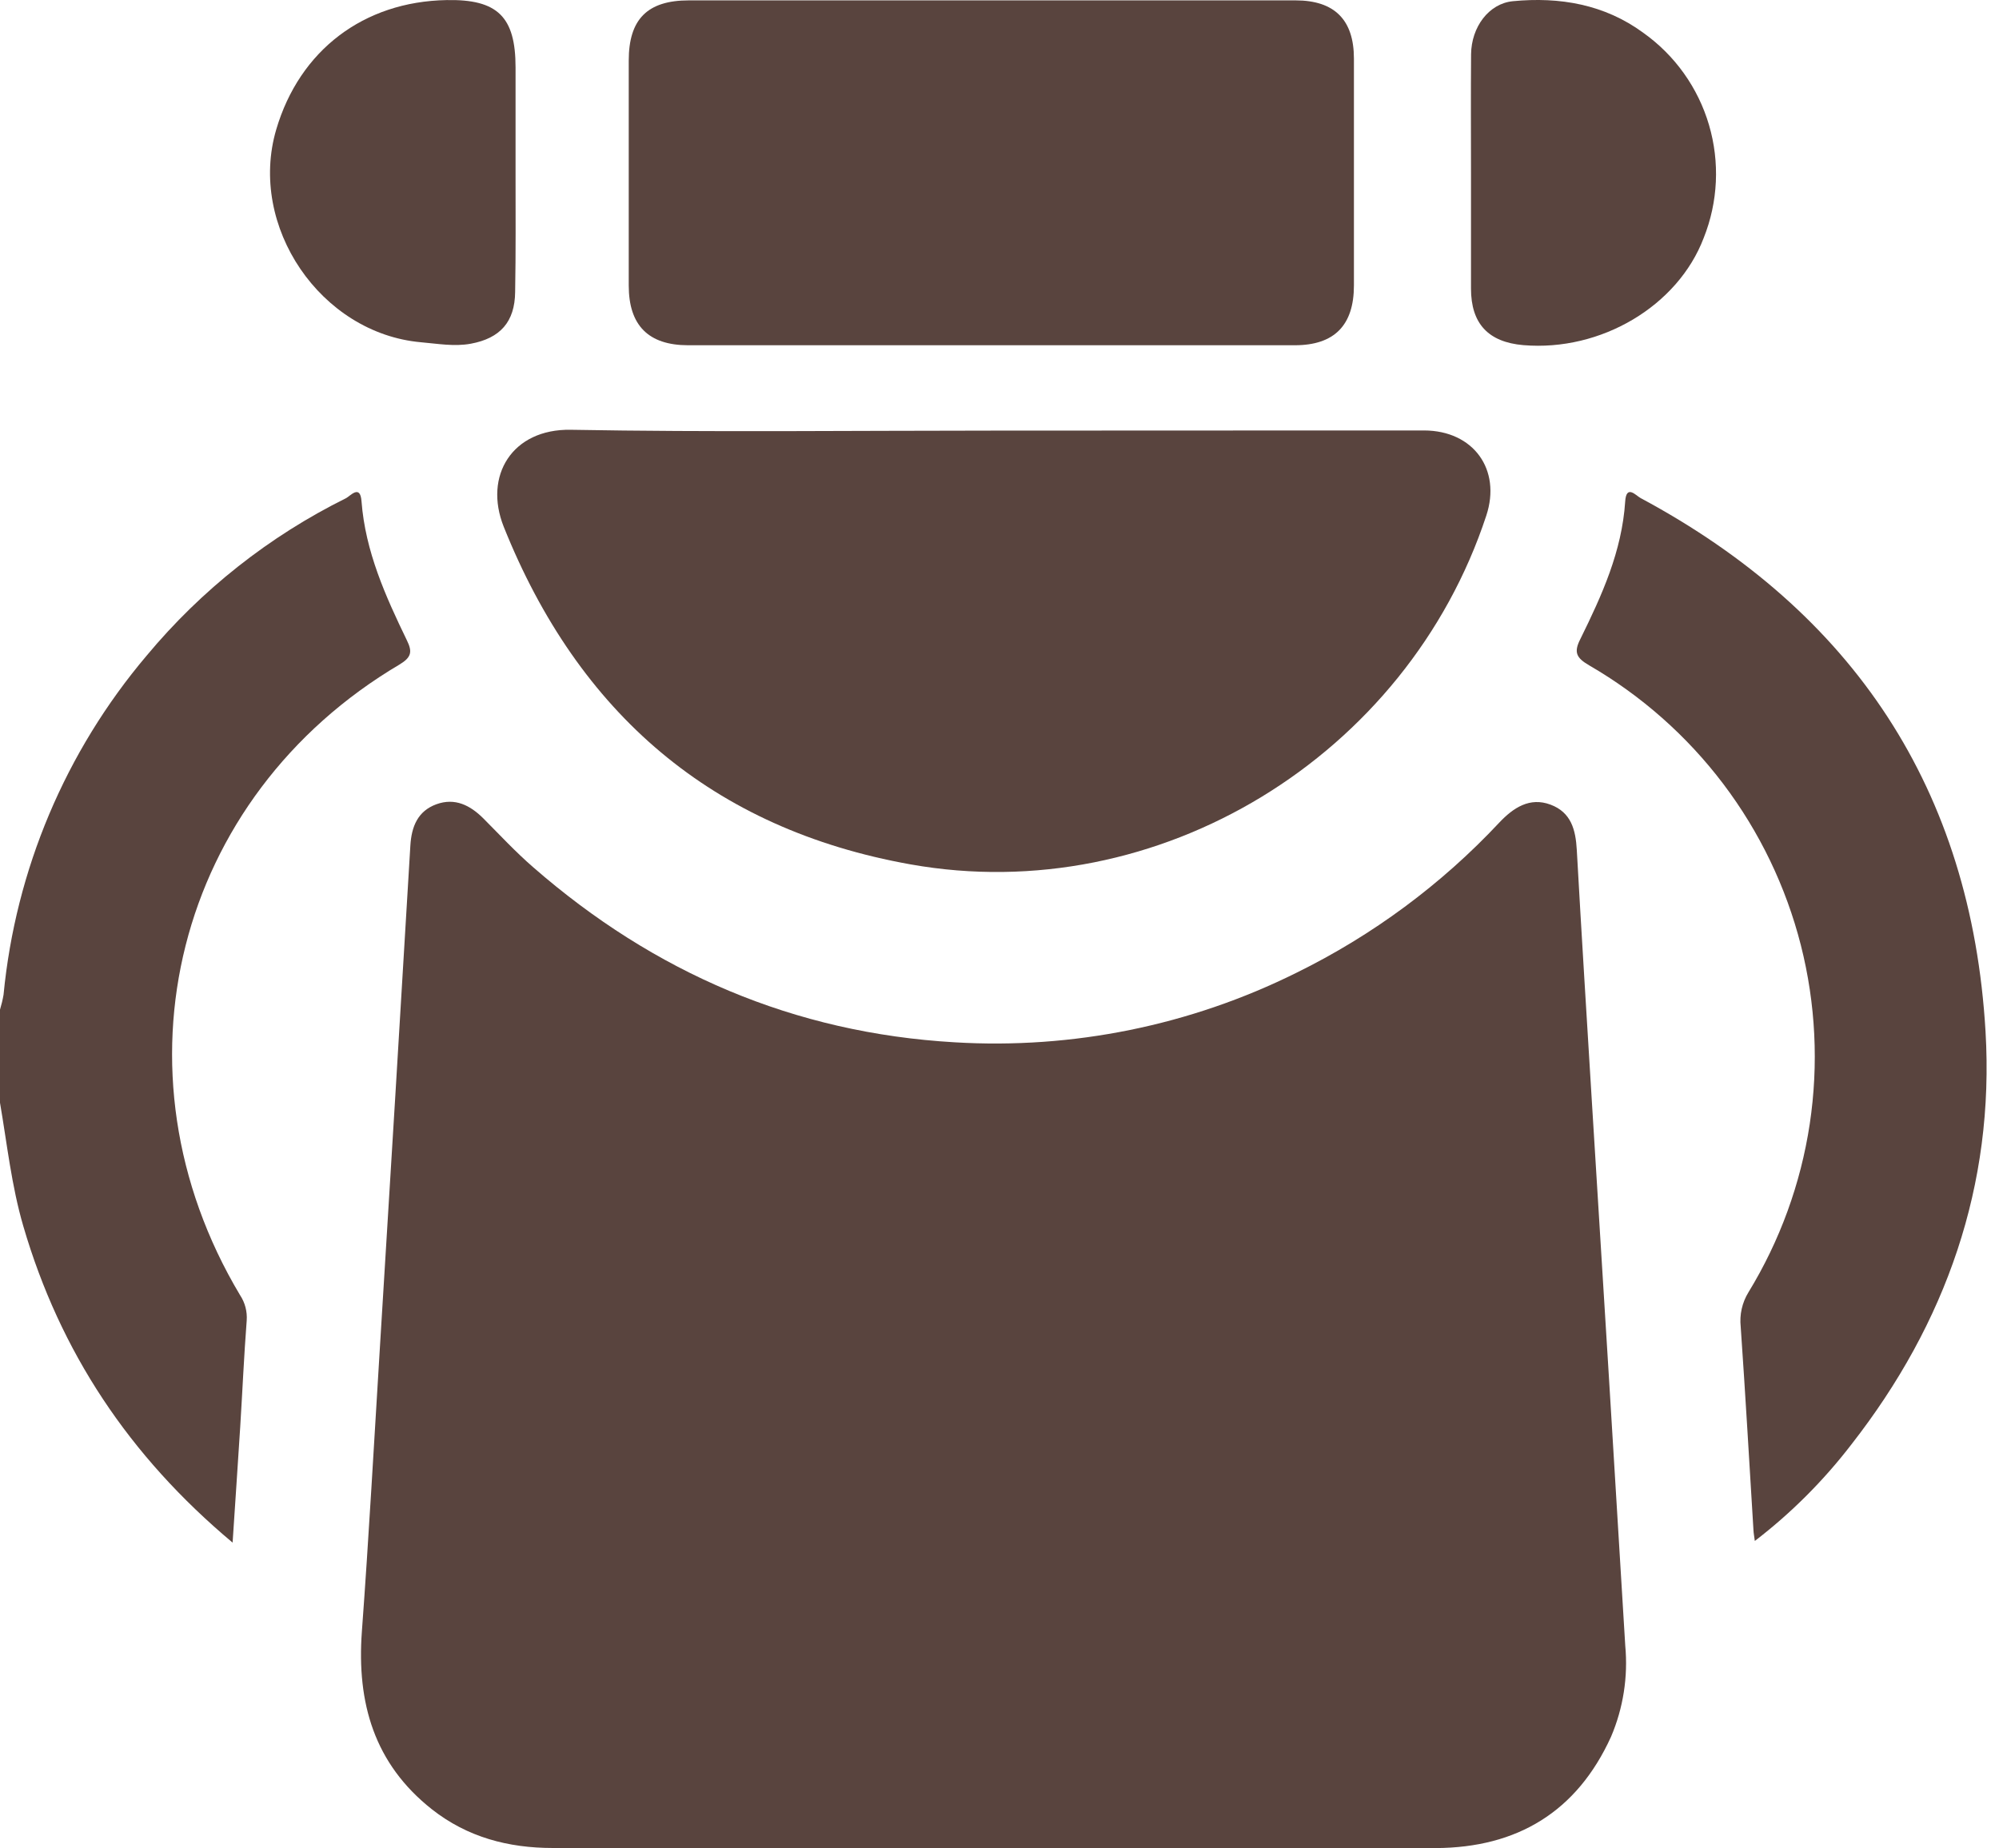 <svg width="53" height="49" viewBox="0 0 53 49" fill="none" xmlns="http://www.w3.org/2000/svg">
<path d="M-0 29.235C0.188 30.328 0.304 31.434 0.617 32.504C1.591 35.839 3.423 38.6 6.167 40.897C6.237 39.819 6.307 38.821 6.369 37.828C6.428 36.885 6.469 35.941 6.541 35.008C6.558 34.77 6.496 34.533 6.364 34.335C2.816 28.401 4.654 21.124 10.598 17.614C10.908 17.425 10.938 17.28 10.787 16.974C10.221 15.804 9.685 14.617 9.585 13.29C9.551 12.828 9.287 13.152 9.172 13.209C7.139 14.216 5.339 15.638 3.888 17.382C1.737 19.922 0.413 23.059 0.094 26.372C0.071 26.506 0.039 26.638 -0 26.767V29.235Z" fill="#59443E"/>
<path d="M26.338 48.995C30.248 48.995 34.157 49.006 38.067 48.995C40.221 48.986 41.808 48.036 42.714 46.043C43.038 45.283 43.167 44.454 43.091 43.631C42.803 38.859 42.51 34.086 42.212 29.311C42.074 27.046 41.932 24.793 41.806 22.534C41.776 22.002 41.659 21.537 41.109 21.332C40.56 21.126 40.124 21.413 39.752 21.807C38.214 23.45 36.39 24.799 34.37 25.791C31.563 27.186 28.44 27.821 25.311 27.633C21.05 27.386 17.343 25.786 14.139 22.994C13.673 22.59 13.252 22.136 12.818 21.7C12.467 21.349 12.063 21.143 11.57 21.322C11.078 21.502 10.91 21.911 10.88 22.419C10.617 26.835 10.349 31.25 10.076 35.663C9.919 38.196 9.781 40.729 9.594 43.26C9.457 45.147 9.921 46.757 11.448 47.965C12.391 48.708 13.478 48.993 14.656 48.993C18.551 48.992 22.445 48.992 26.338 48.995Z" fill="#59443E"/>
<path d="M26.342 11.416C22.605 11.416 18.866 11.461 15.132 11.394C13.58 11.367 12.816 12.613 13.356 13.966C15.337 18.916 18.895 21.979 24.136 22.915C30.718 24.091 37.307 20.045 39.407 13.668C39.809 12.45 39.068 11.416 37.758 11.412C33.951 11.411 30.147 11.416 26.342 11.416Z" fill="#59443E"/>
<path d="M26.283 0.01H18.265C17.166 0.01 16.67 0.508 16.67 1.606C16.67 3.593 16.67 5.581 16.67 7.57C16.67 8.625 17.191 9.151 18.24 9.153C23.601 9.153 28.964 9.153 34.329 9.153C35.378 9.153 35.897 8.623 35.897 7.568C35.897 5.564 35.897 3.559 35.897 1.553C35.897 0.526 35.382 0.011 34.353 0.01H26.283Z" fill="#59443E"/>
<path d="M46.526 40.853C47.489 40.115 48.35 39.253 49.089 38.291C51.595 35.082 52.884 31.423 52.643 27.345C52.265 20.939 49.146 16.232 43.495 13.203C43.374 13.137 43.118 12.835 43.089 13.296C43.003 14.617 42.472 15.781 41.904 16.934C41.715 17.299 41.799 17.444 42.135 17.64C43.517 18.441 44.726 19.509 45.69 20.783C46.654 22.058 47.353 23.512 47.747 25.06C48.14 26.609 48.22 28.22 47.982 29.8C47.743 31.38 47.191 32.896 46.358 34.259C46.189 34.533 46.117 34.856 46.152 35.177C46.277 36.973 46.379 38.762 46.49 40.567C46.494 40.646 46.509 40.723 46.526 40.853Z" fill="#59443E"/>
<path d="M13.669 4.617V1.786C13.669 0.442 13.19 -0.024 11.84 0.002C9.64 0.042 7.943 1.333 7.324 3.433C6.569 6 8.502 8.838 11.163 9.074C11.606 9.112 12.044 9.193 12.484 9.112C13.261 8.968 13.65 8.534 13.658 7.742C13.677 6.706 13.669 5.662 13.669 4.617Z" fill="#59443E"/>
<path d="M39.001 4.622C39.001 5.632 39.001 6.642 39.001 7.651C39.001 8.582 39.462 9.07 40.388 9.15C42.447 9.323 44.484 8.114 45.171 6.307C45.552 5.353 45.601 4.298 45.311 3.312C45.021 2.326 44.408 1.466 43.57 0.87C42.542 0.115 41.353 -0.088 40.109 0.032C39.473 0.095 39.011 0.716 39.003 1.438C38.994 2.499 39.001 3.56 39.001 4.622Z" fill="#59443E"/>
</svg>
